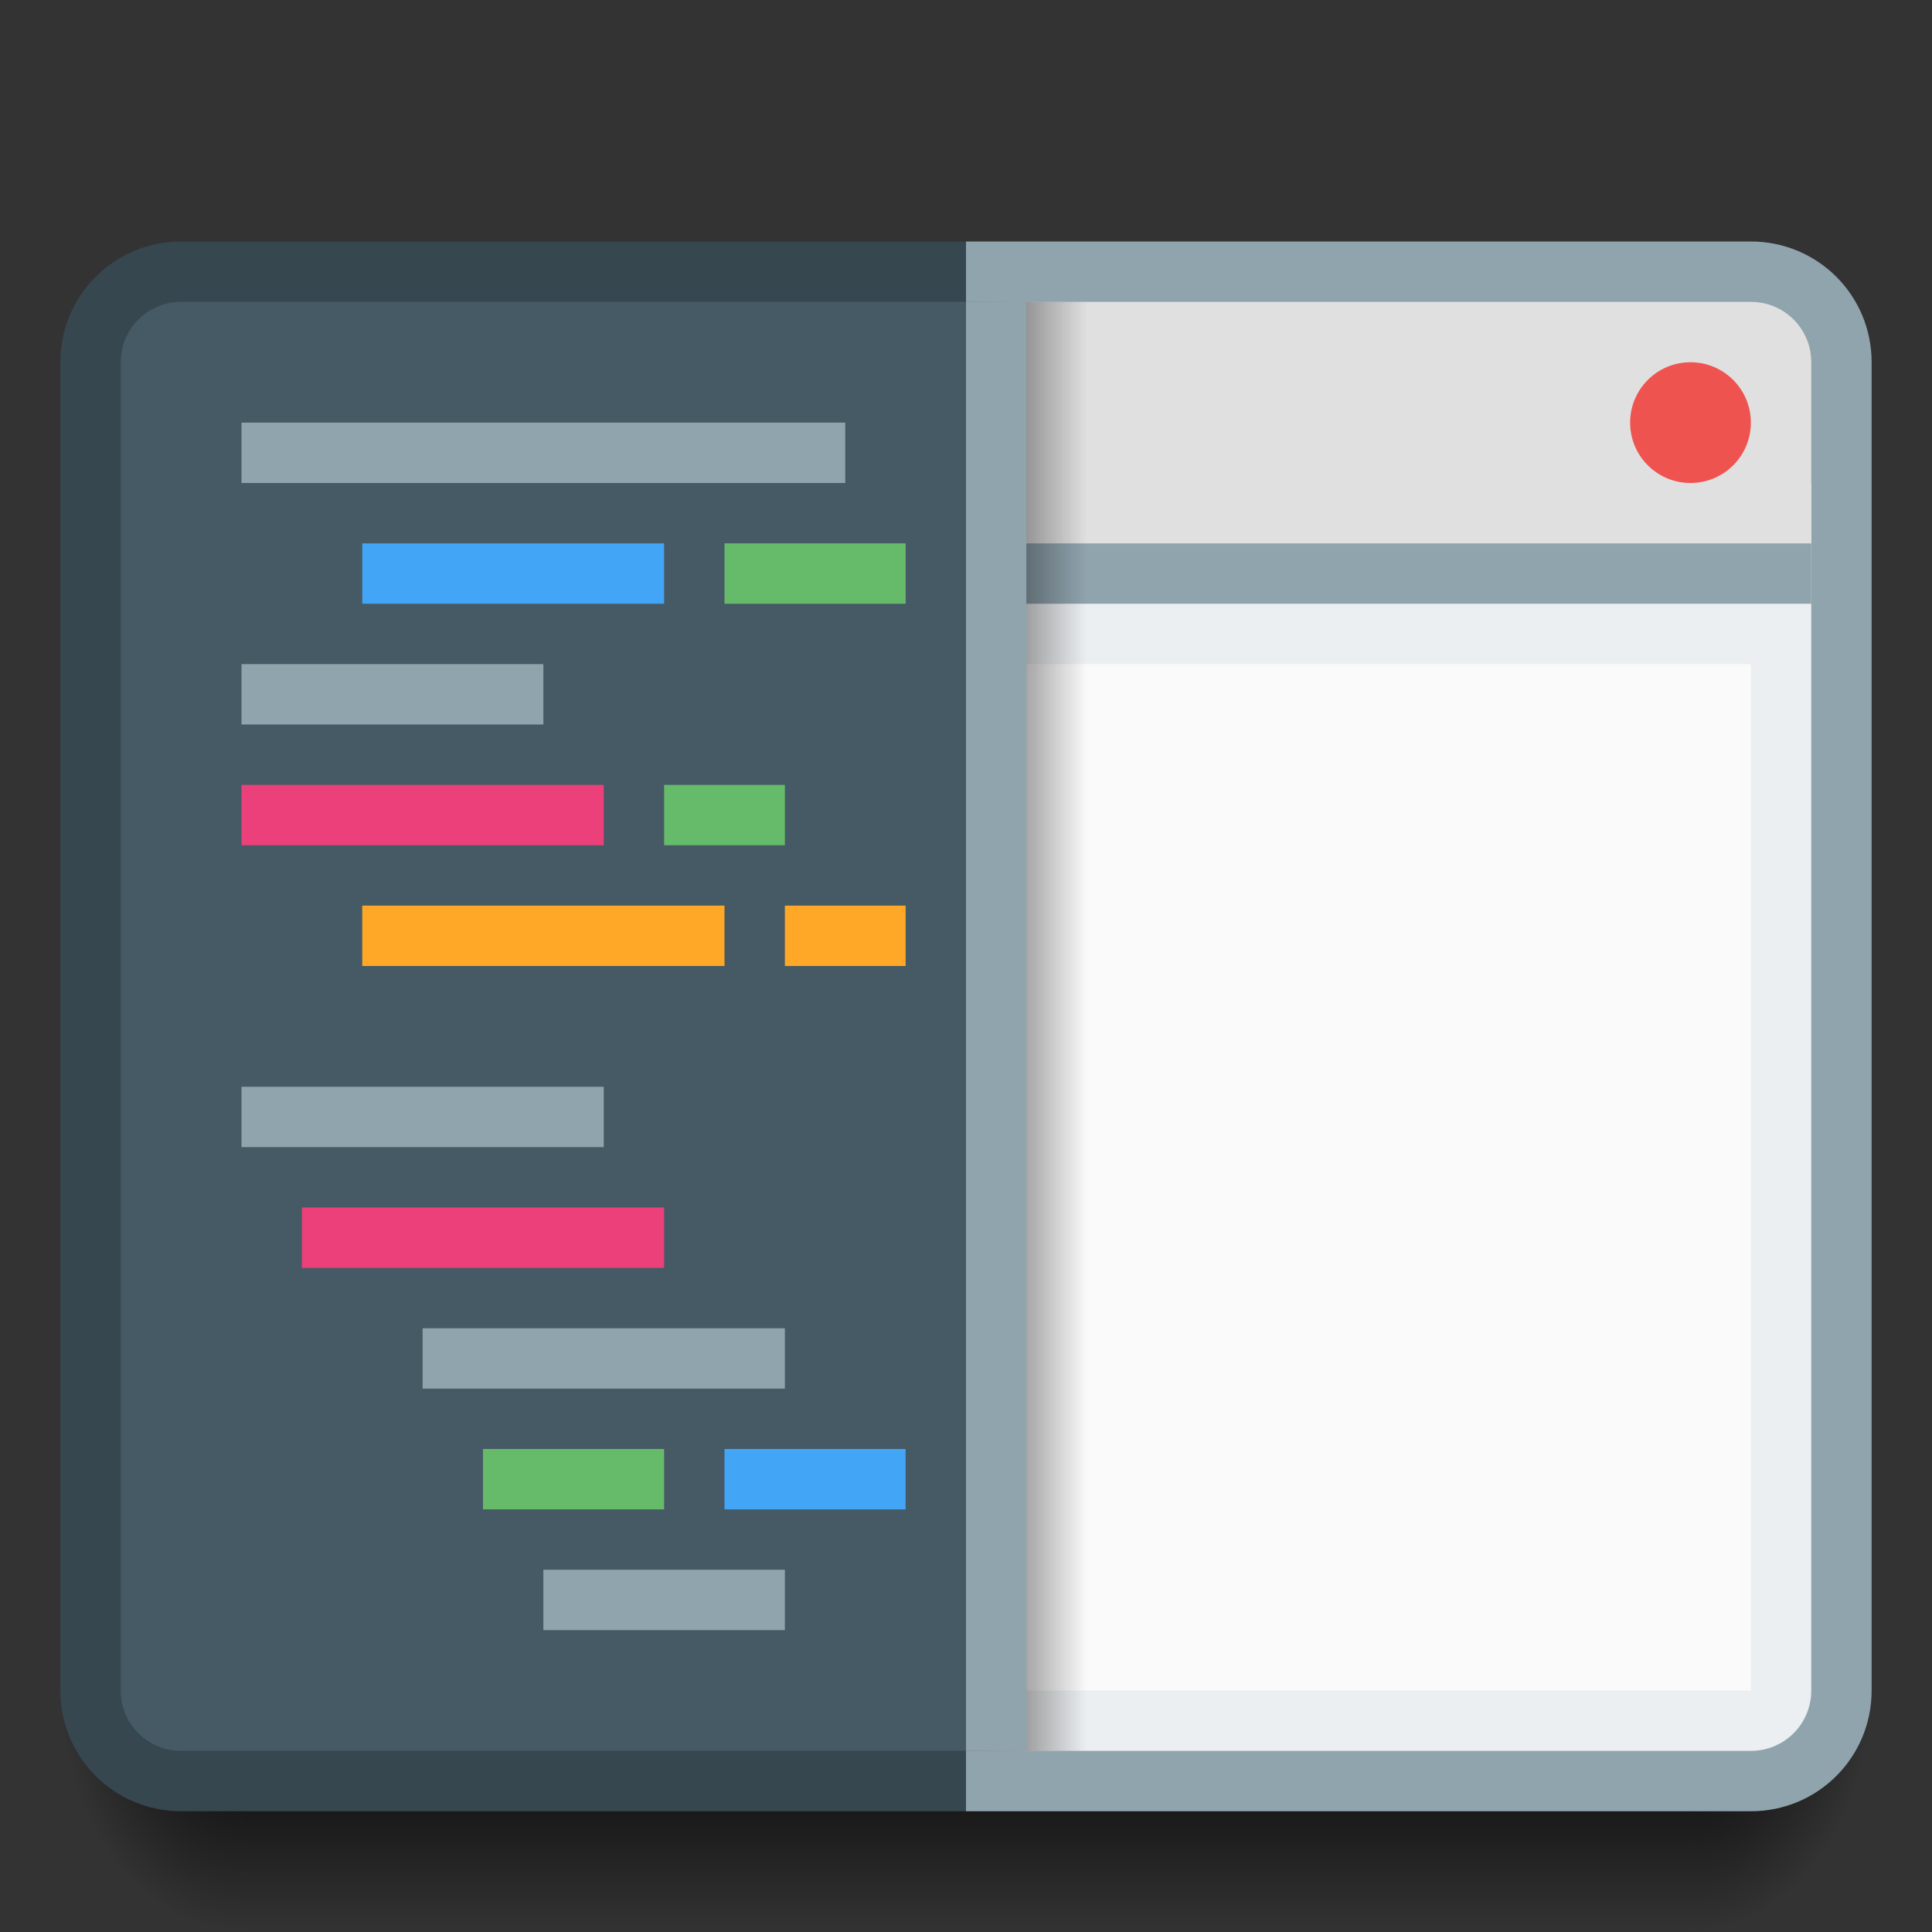 <?xml version="1.0" encoding="UTF-8" standalone="no"?>
<!-- Created with Inkscape (http://www.inkscape.org/) -->

<svg
   xmlns:dc="http://purl.org/dc/elements/1.1/"
   xmlns:cc="http://creativecommons.org/ns#"
   xmlns:rdf="http://www.w3.org/1999/02/22-rdf-syntax-ns#"
   xmlns:svg="http://www.w3.org/2000/svg"
   xmlns="http://www.w3.org/2000/svg"
   xmlns:xlink="http://www.w3.org/1999/xlink"
   xmlns:sodipodi="http://sodipodi.sourceforge.net/DTD/sodipodi-0.dtd"
   xmlns:inkscape="http://www.inkscape.org/namespaces/inkscape"
   width="32"
   height="32"
   viewBox="0 0 32 32"
   id="svg2"
   version="1.1"
   inkscape:version="0.91 r13725"
   sodipodi:docname="applications-development.svg">
  <rect x="0" y="0" width="32" height="32" fill="#333333" stroke="none"/>
  <defs
     id="defs4">
    <linearGradient
       id="Shadow"
       inkscape:collect="always">
      <stop
         id="stop4181"
         offset="0"
         style="stop-color:#000000;stop-opacity:1;" />
      <stop
         id="stop4183"
         offset="1"
         style="stop-color:#000000;stop-opacity:0;" />
    </linearGradient>
    <linearGradient
       y2="32"
       x2="16"
       y1="28"
       x1="16"
       gradientTransform="translate(0,1020.362)"
       gradientUnits="userSpaceOnUse"
       id="linearGradient4580"
       xlink:href="#Shadow"
       inkscape:collect="always" />
    <radialGradient
       r="1.5"
       fy="28.5"
       fx="28"
       cy="28.5"
       cx="28"
       gradientTransform="matrix(3.1111458e-7,2.667,-2,2.3333583e-7,85,973.696)"
       gradientUnits="userSpaceOnUse"
       id="radialGradient4576-6"
       xlink:href="#Shadow"
       inkscape:collect="always" />
    <radialGradient
       r="1.5"
       fy="31.147"
       fx="0.56"
       cy="31.147"
       cx="0.56"
       gradientTransform="matrix(-2,2.4329792e-6,-3.2319946e-6,-2.667,5.12,1131.421)"
       gradientUnits="userSpaceOnUse"
       id="radialGradient4578-9"
       xlink:href="#Shadow"
       inkscape:collect="always" />
    <linearGradient
       gradientTransform="translate(-1,0)"
       gradientUnits="userSpaceOnUse"
       y2="1037.362"
       x2="19"
       y1="1037.362"
       x1="16"
       id="linearGradient4180"
       xlink:href="#Shadow"
       inkscape:collect="always" />
  </defs>
  <sodipodi:namedview
     id="base"
     pagecolor="#ffffff"
     bordercolor="#666666"
     borderopacity="1.0"
     inkscape:pageopacity="0.0"
     inkscape:pageshadow="2"
     inkscape:zoom="26"
     inkscape:cx="24.50241"
     inkscape:cy="15.072794"
     inkscape:document-units="px"
     inkscape:current-layer="layer1"
     showgrid="true"
     inkscape:window-width="2560"
     inkscape:window-height="1017"
     inkscape:window-x="0"
     inkscape:window-y="0"
     inkscape:window-maximized="1"
     inkscape:showpageshadow="false"
     borderlayer="true"
     units="px"
     showguides="true"
     inkscape:guide-bbox="true">
    <inkscape:grid
       type="xygrid"
       id="grid4155"
       empspacing="2" />
    <sodipodi:guide
       position="2,30"
       orientation="28,0"
       id="guide4159" />
    <sodipodi:guide
       position="2,2"
       orientation="0,28"
       id="guide4161" />
    <sodipodi:guide
       position="30,2"
       orientation="-28,0"
       id="guide4163" />
    <sodipodi:guide
       position="30,30"
       orientation="0,-28"
       id="guide4165" />
    <sodipodi:guide
       position="16,16"
       orientation="1,0"
       id="guide4246" />
    <sodipodi:guide
       position="16,12"
       orientation="0,1"
       id="guide4281" />
  </sodipodi:namedview>
  <g
     inkscape:label="Layer 1"
     inkscape:groupmode="layer"
     id="layer1"
     transform="translate(0,-1020.362)">
    <path
       sodipodi:nodetypes="ccccc"
       inkscape:connector-curvature="0"
       id="path4574-3"
       d="m 4,1048.362 0,4 24,0 0,-4 z"
       style="opacity:1;fill:url(#linearGradient4580);fill-opacity:1;stroke:none;stroke-width:2;stroke-linecap:round;stroke-linejoin:round;stroke-miterlimit:4;stroke-dasharray:none;stroke-opacity:0.528" />
    <path
       inkscape:connector-curvature="0"
       id="path4572-5"
       d="m 4,1048.362 -3,0 0,1 c 0,1.662 1.338,3 3,3 l 0,-4 z"
       style="opacity:1;fill:url(#radialGradient4578-9);fill-opacity:1;stroke:none;stroke-width:2;stroke-linecap:round;stroke-linejoin:round;stroke-miterlimit:4;stroke-dasharray:none;stroke-opacity:0.528" />
    <path
       inkscape:connector-curvature="0"
       style="opacity:1;fill:#37474f;fill-opacity:1;stroke:none;stroke-width:2;stroke-linecap:round;stroke-linejoin:round;stroke-miterlimit:4;stroke-dasharray:none;stroke-opacity:0.528"
       d="m 16,1024.362 -13,0 c -1.108,0 -2,0.892 -2,2 l 0,22 c 0,1.108 0.892,2 2,2 l 13,0 0,-26 z"
       id="path4200" />
    <path
       inkscape:connector-curvature="0"
       id="path4570-8"
       d="m 28,1048.362 0,4 c 1.662,0 3,-1.338 3,-3 l 0,-1 -3,0 z"
       style="opacity:1;fill:url(#radialGradient4576-6);fill-opacity:1;stroke:none;stroke-width:2;stroke-linecap:round;stroke-linejoin:round;stroke-miterlimit:4;stroke-dasharray:none;stroke-opacity:0.528" />
    <path
       inkscape:connector-curvature="0"
       style="opacity:1;fill:#90a4ae;fill-opacity:1;stroke:none;stroke-width:2;stroke-linecap:round;stroke-linejoin:round;stroke-miterlimit:4;stroke-dasharray:none;stroke-opacity:0.528"
       d="m 16,1024.362 0,26 13,0 c 1.108,0 2,-0.892 2,-2 l 0,-22 c 0,-1.108 -0.892,-2 -2,-2 l -13,0 z"
       id="rect4582-9" />
    <path
       style="opacity:1;fill:#455a64;fill-opacity:1;stroke:none;stroke-width:2;stroke-linecap:round;stroke-linejoin:round;stroke-miterlimit:4;stroke-dasharray:none;stroke-opacity:0.528"
       d="M 3 5 C 2.446 5 2 5.446 2 6 L 2 8 L 2 9 L 2 28 C 2 28.554 2.446 29 3 29 L 16 29 L 16 9 L 16 8 L 16 5 L 3 5 z "
       transform="translate(0,1020.362)"
       id="path4195" />
    <path
       inkscape:connector-curvature="0"
       style="opacity:1;fill:#eceff1;fill-opacity:1;stroke:none;stroke-width:2;stroke-linecap:round;stroke-linejoin:round;stroke-miterlimit:4;stroke-dasharray:none;stroke-opacity:0.528"
       d="m 16,1028.362 0,21 13,0 c 0.554,0 1,-0.446 1,-1 l 0,-20 -14,0 z"
       id="path4241" />
    <path
       inkscape:connector-curvature="0"
       style="opacity:1;fill:#e0e0e0;fill-opacity:1;stroke:none;stroke-width:2;stroke-linecap:round;stroke-linejoin:round;stroke-miterlimit:4;stroke-dasharray:none;stroke-opacity:0.528"
       d="m 16,1025.362 0,4 14,0 0,-3 c 0,-0.554 -0.446,-1 -1,-1 l -13,0 z"
       id="path4185" />
    <rect
       style="opacity:1;fill:#90a4ae;fill-opacity:1;stroke:none;stroke-width:2;stroke-linecap:round;stroke-linejoin:round;stroke-miterlimit:4;stroke-dasharray:none;stroke-opacity:0.528"
       id="rect4236"
       width="14"
       height="1"
       x="16"
       y="1029.362"
       ry="0" />
    <circle
       style="opacity:1;fill:#ef5350;fill-opacity:1;stroke:none;stroke-width:2;stroke-linecap:round;stroke-linejoin:round;stroke-miterlimit:4;stroke-dasharray:none;stroke-opacity:0.528"
       id="path4243"
       cx="28"
       cy="1027.362"
       r="1" />
    <path
       inkscape:connector-curvature="0"
       style="opacity:1;fill:#fafafa;fill-opacity:1;stroke:none;stroke-width:2;stroke-linecap:round;stroke-linejoin:round;stroke-miterlimit:4;stroke-dasharray:none;stroke-opacity:0.528"
       d="m 16,1031.362 0,17 13,0 0,-17 -13,0 z"
       id="rect4174" />
    <rect
       style="opacity:1;fill:url(#linearGradient4180);fill-opacity:1;stroke:none;stroke-width:2;stroke-linecap:round;stroke-linejoin:round;stroke-miterlimit:4;stroke-dasharray:none;stroke-opacity:0.528"
       id="rect4178"
       width="2"
       height="24"
       x="16"
       y="1025.362" />
    <rect
       style="opacity:1;fill:#90a4ae;fill-opacity:1;stroke:none;stroke-width:2;stroke-linecap:round;stroke-linejoin:round;stroke-miterlimit:4;stroke-dasharray:none;stroke-opacity:0.528"
       id="rect4176"
       width="1"
       height="24"
       x="16"
       y="1025.362" />
    <rect
       style="opacity:1;fill:#90a4ae;fill-opacity:1;stroke:none;stroke-width:2;stroke-linecap:round;stroke-linejoin:round;stroke-miterlimit:4;stroke-dasharray:none;stroke-opacity:1"
       id="rect4241"
       width="10"
       height="1"
       x="4"
       y="1027.362" />
    <rect
       style="opacity:1;fill:#42a5f5;fill-opacity:1;stroke:none;stroke-width:2;stroke-linecap:round;stroke-linejoin:round;stroke-miterlimit:4;stroke-dasharray:none;stroke-opacity:1"
       id="rect4243"
       width="5"
       height="1"
       x="6"
       y="1029.362" />
    <rect
       style="opacity:1;fill:#66bb6a;fill-opacity:1;stroke:none;stroke-width:2;stroke-linecap:round;stroke-linejoin:round;stroke-miterlimit:4;stroke-dasharray:none;stroke-opacity:1"
       id="rect4245"
       width="3"
       height="1"
       x="12"
       y="1029.362" />
    <rect
       style="opacity:1;fill:#90a4ae;fill-opacity:1;stroke:none;stroke-width:2;stroke-linecap:round;stroke-linejoin:round;stroke-miterlimit:4;stroke-dasharray:none;stroke-opacity:1"
       id="rect4247"
       width="5"
       height="1"
       x="4"
       y="1031.362" />
    <rect
       style="opacity:1;fill:#ec407a;fill-opacity:1;stroke:none;stroke-width:2;stroke-linecap:round;stroke-linejoin:round;stroke-miterlimit:4;stroke-dasharray:none;stroke-opacity:1"
       id="rect4249"
       width="6"
       height="1"
       x="4"
       y="1033.362" />
    <rect
       style="opacity:1;fill:#66bb6a;fill-opacity:1;stroke:none;stroke-width:2;stroke-linecap:round;stroke-linejoin:round;stroke-miterlimit:4;stroke-dasharray:none;stroke-opacity:1"
       id="rect4251"
       width="2"
       height="1"
       x="11"
       y="1033.362" />
    <rect
       style="opacity:1;fill:#ffa726;fill-opacity:1;stroke:none;stroke-width:2;stroke-linecap:round;stroke-linejoin:round;stroke-miterlimit:4;stroke-dasharray:none;stroke-opacity:1"
       id="rect4253"
       width="6"
       height="1"
       x="6"
       y="1035.362" />
    <rect
       style="opacity:1;fill:#ffa726;fill-opacity:1;stroke:none;stroke-width:2;stroke-linecap:round;stroke-linejoin:round;stroke-miterlimit:4;stroke-dasharray:none;stroke-opacity:1"
       id="rect4255"
       width="2"
       height="1"
       x="13"
       y="1035.362" />
    <rect
       y="1038.362"
       x="4"
       height="1"
       width="6"
       id="rect4257"
       style="opacity:1;fill:#90a4ae;fill-opacity:1;stroke:none;stroke-width:2;stroke-linecap:round;stroke-linejoin:round;stroke-miterlimit:4;stroke-dasharray:none;stroke-opacity:1" />
    <rect
       y="1042.362"
       x="7"
       height="1"
       width="6"
       id="rect4259"
       style="opacity:1;fill:#90a4ae;fill-opacity:1;stroke:none;stroke-width:2;stroke-linecap:round;stroke-linejoin:round;stroke-miterlimit:4;stroke-dasharray:none;stroke-opacity:1" />
    <rect
       style="opacity:1;fill:#ec407a;fill-opacity:1;stroke:none;stroke-width:2;stroke-linecap:round;stroke-linejoin:round;stroke-miterlimit:4;stroke-dasharray:none;stroke-opacity:1"
       id="rect4261"
       width="6"
       height="1"
       x="5"
       y="1040.362" />
    <rect
       style="opacity:1;fill:#90a4ae;fill-opacity:1;stroke:none;stroke-width:2;stroke-linecap:round;stroke-linejoin:round;stroke-miterlimit:4;stroke-dasharray:none;stroke-opacity:1"
       id="rect4263"
       width="4"
       height="1"
       x="9"
       y="1046.362" />
    <rect
       style="opacity:1;fill:#66bb6a;fill-opacity:1;stroke:none;stroke-width:2;stroke-linecap:round;stroke-linejoin:round;stroke-miterlimit:4;stroke-dasharray:none;stroke-opacity:1"
       id="rect4265"
       width="3"
       height="1"
       x="8"
       y="1044.362" />
    <rect
       style="opacity:1;fill:#42a5f5;fill-opacity:1;stroke:none;stroke-width:2;stroke-linecap:round;stroke-linejoin:round;stroke-miterlimit:4;stroke-dasharray:none;stroke-opacity:1"
       id="rect4267"
       width="3"
       height="1"
       x="12"
       y="1044.362" />
  </g>
</svg>

